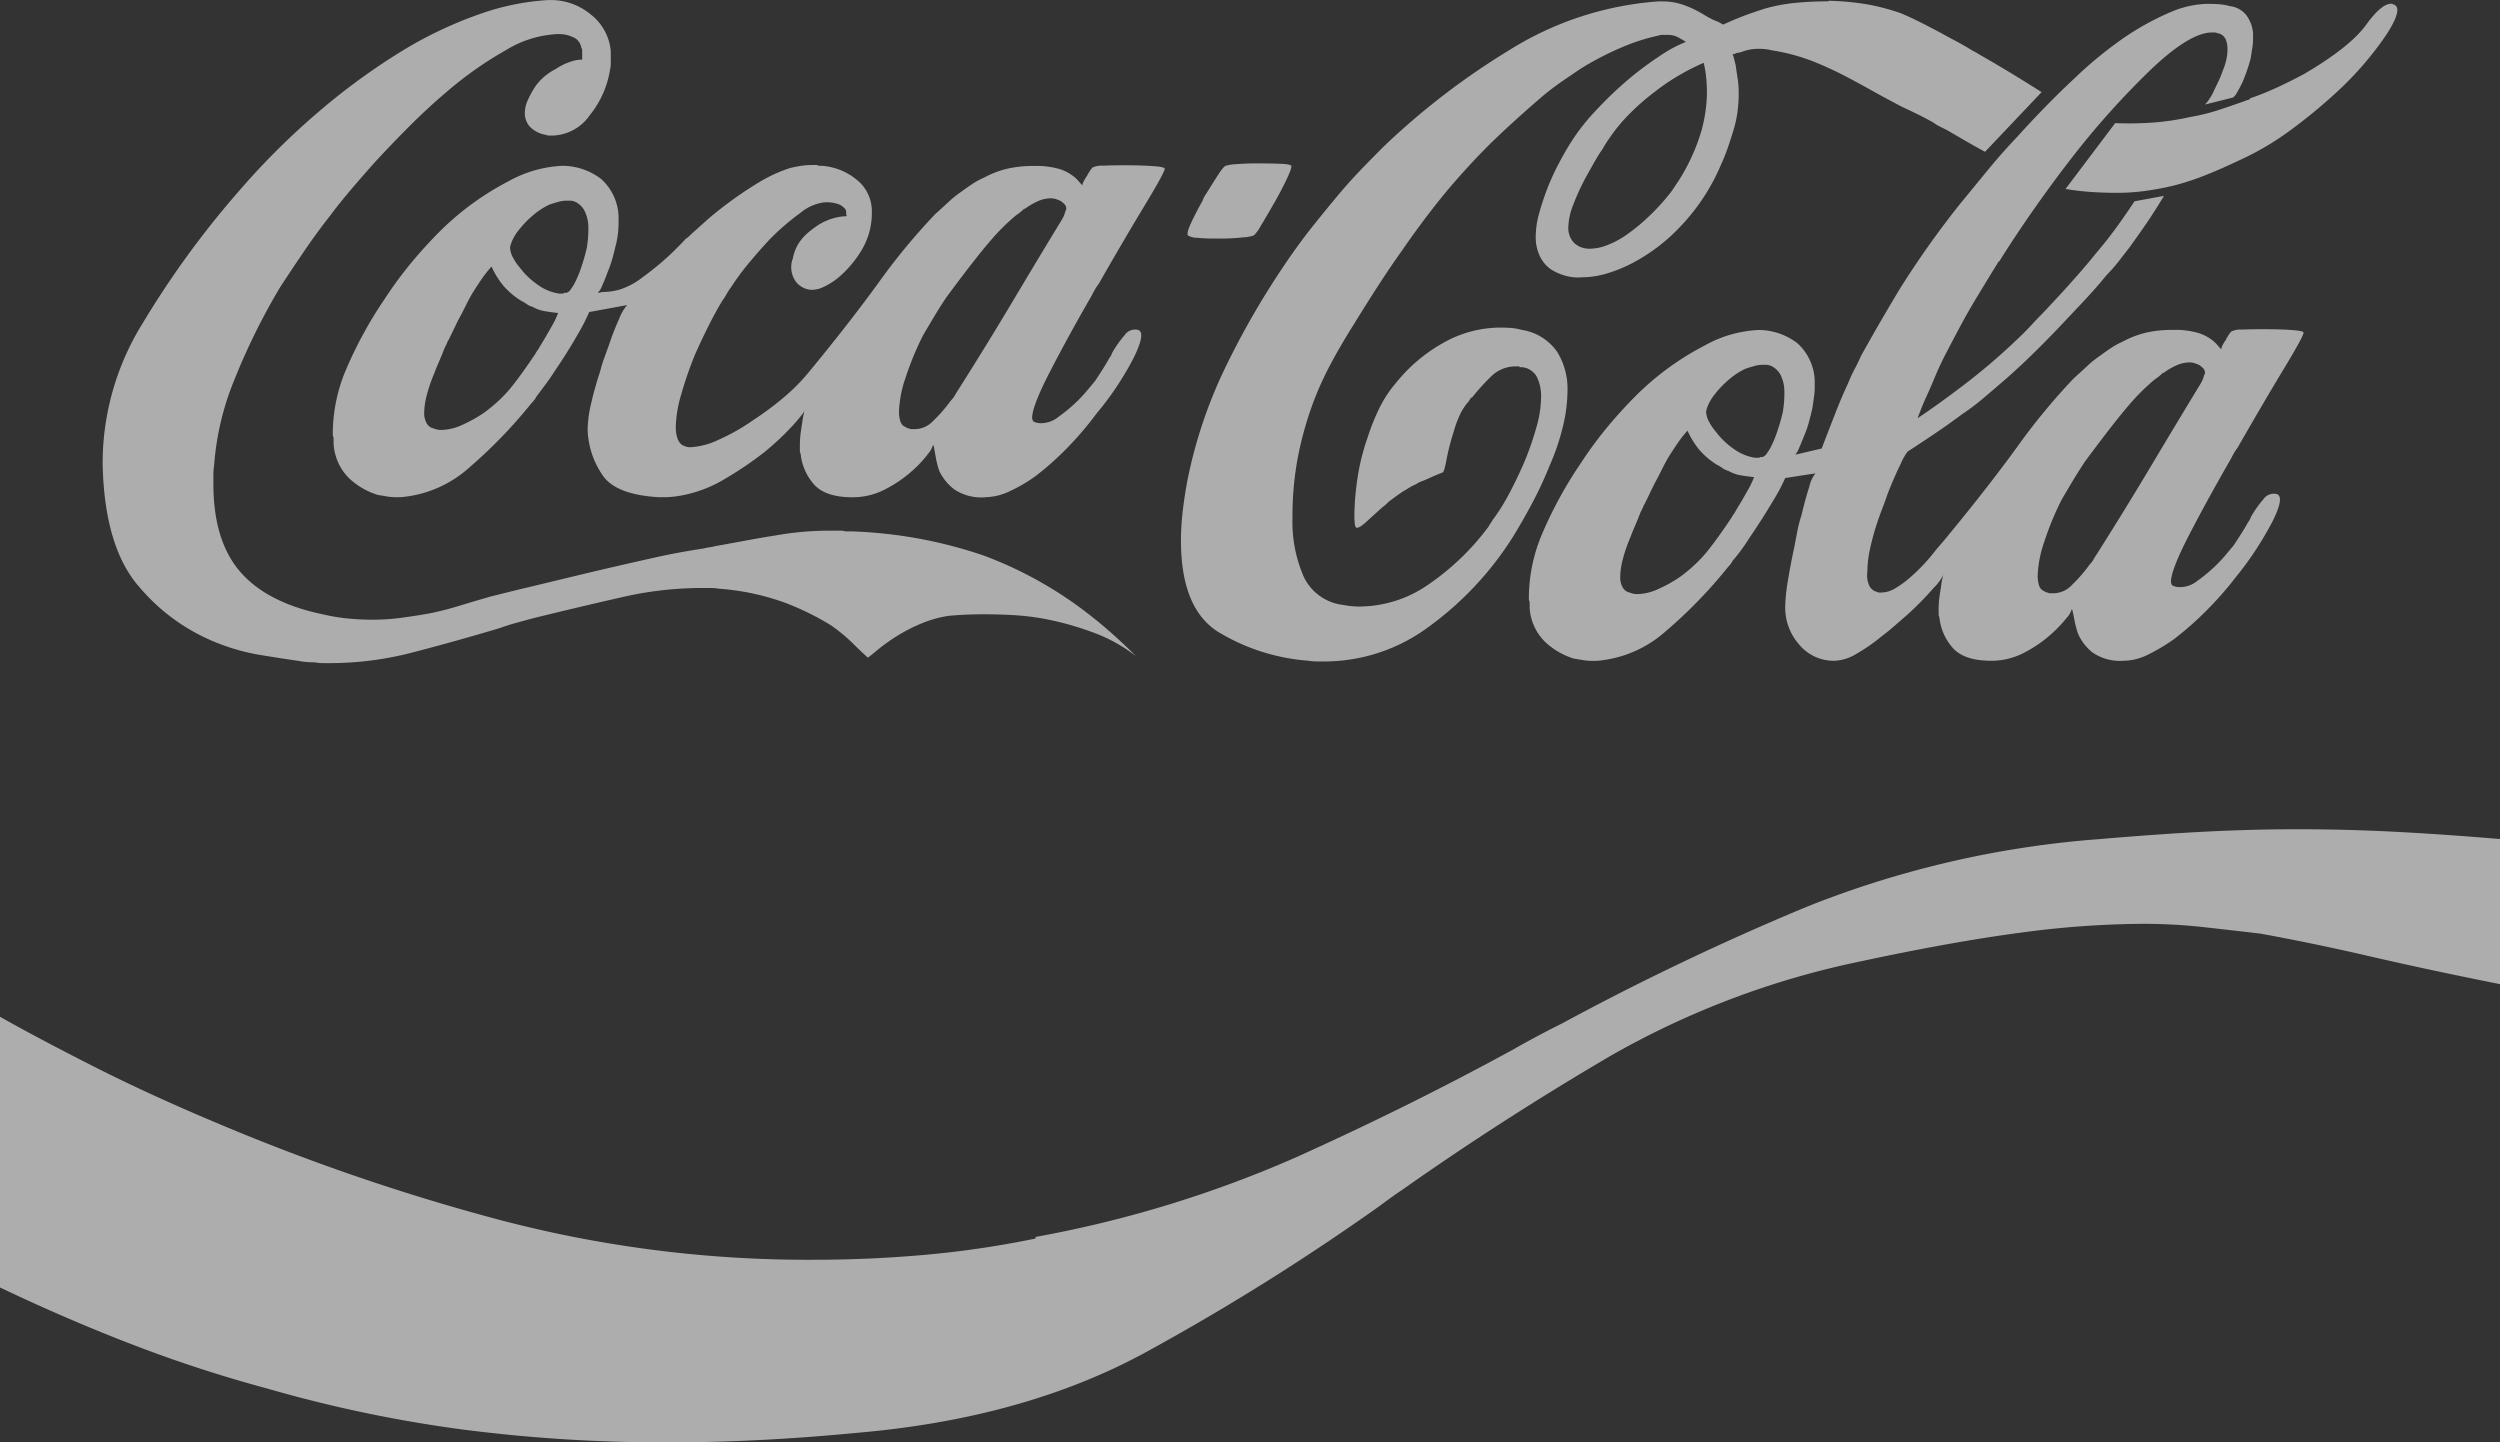 <svg xmlns="http://www.w3.org/2000/svg" width="261.999" height="151.163" viewBox="0 0 261.999 151.163"><rect x="0" y="0" width="261.999" height="151.163" fill="#333333" stroke="none"/><defs><style>.a{opacity:0.6;}.b{fill:#fff;}</style></defs><g class="a" transform="translate(-25.053 372.307)"><g transform="translate(35.809 -372.307)"><path class="b" d="M-73.455-3.365a31.666,31.666,0,0,0,3-1.217q1.381-.65,2.6-1.3,4.87-2.842,6.576-5.2t2.759-2.191c.054.054.1.081.122.081h.041q.974.406-.812,3.165a34.471,34.471,0,0,1-5.2,6.008,56.34,56.34,0,0,1-4.83,3.978,29.535,29.535,0,0,1-5.561,3.248q-1.867.893-3.531,1.542a27.108,27.108,0,0,1-3.288,1.055q-1.38.324-2.842.528a22.366,22.366,0,0,1-3.085.2q-1.135,0-2.476-.081a27.186,27.186,0,0,1-2.8-.325l5.2-6.9A34.757,34.757,0,0,0-83.4-.849a26.726,26.726,0,0,0,3.693-.568,20.5,20.5,0,0,0,2.963-.731q1.5-.487,3.288-1.136Zm-100.5,6.981q.163.163-.365,1.3t-1.259,2.436a2.731,2.731,0,0,1-.163.283,2.837,2.837,0,0,0-.162.284q-.65,1.135-1.217,2.07A4.037,4.037,0,0,1-177.856,11a4.218,4.218,0,0,1-1.137.2,19.829,19.829,0,0,1-2.273.122h-.812a16.758,16.758,0,0,1-1.745-.081,1.875,1.875,0,0,1-.934-.243q-.163-.244.325-1.3t1.217-2.353a2.3,2.3,0,0,1,.2-.447q.122-.2.284-.446.65-1.055,1.177-1.867t.771-.894a4.758,4.758,0,0,1,1.1-.162q.935-.081,2.071-.081h.243q1.218,0,2.273.04t1.137.2ZM-249.786,16.93c.11,0,.217-.081.326-.243s.216-.325.325-.488a11.32,11.32,0,0,0,.771-1.785,20.578,20.578,0,0,0,.609-2.111q.081-.487.122-.974t.041-.974v-.244a3.9,3.9,0,0,0-.447-1.785,2.192,2.192,0,0,0-.852-.812,1.56,1.56,0,0,0-.325-.122,1.33,1.33,0,0,0-.325-.04h-.325a3.23,3.23,0,0,0-.852.122c-.3.08-.609.176-.933.283A7.363,7.363,0,0,0-253.4,8.893a10.217,10.217,0,0,0-1.42,1.462,5.021,5.021,0,0,0-.649.974,3.606,3.606,0,0,0-.326.893V12.3a2.272,2.272,0,0,0,.284.974,5.655,5.655,0,0,0,.771,1.137,8.042,8.042,0,0,0,1.827,1.745,5.123,5.123,0,0,0,2.233.934h.405a.235.235,0,0,0,.163-.081h.324Zm47.9-8.768a5.53,5.53,0,0,1-.446.406q-.2.161-.446.325a21.865,21.865,0,0,0-2.76,2.76q-1.542,1.785-4.547,5.845-.65.974-1.258,1.988t-1.178,1.989a31.491,31.491,0,0,0-1.826,4.424,12.138,12.138,0,0,0-.69,3.531,3.418,3.418,0,0,0,.122.975,1,1,0,0,0,.365.568,2.655,2.655,0,0,1,.284.163.507.507,0,0,0,.284.08.329.329,0,0,0,.243.081h.243a2.687,2.687,0,0,0,2.071-.893A15.18,15.18,0,0,0-209.6,28.3a2.492,2.492,0,0,0,.406-.528q.161-.283.325-.528,3.085-4.872,5.723-9.3t5.156-8.564a3.083,3.083,0,0,0,.325-.691,2.706,2.706,0,0,1,.162-.446.714.714,0,0,0-.2-.528,2.858,2.858,0,0,0-.447-.365.165.165,0,0,1-.122-.041.164.164,0,0,0-.122-.04,1.456,1.456,0,0,0-.365-.123,1.96,1.96,0,0,0-.366-.04,3.464,3.464,0,0,0-1.217.244,6.842,6.842,0,0,0-1.543.893Zm-60.4,13.8a3.7,3.7,0,0,1-.2.487c-.081.163-.149.3-.2.406q-.244.65-.528,1.3t-.528,1.3a15.626,15.626,0,0,0-.771,2.233,7.726,7.726,0,0,0-.284,1.908,2.151,2.151,0,0,0,.2.974,1.206,1.206,0,0,0,.528.569l.487.162a1.8,1.8,0,0,0,.568.081,5.4,5.4,0,0,0,2.111-.487,14.83,14.83,0,0,0,2.354-1.3,17.027,17.027,0,0,0,1.706-1.42,14.01,14.01,0,0,0,1.542-1.745q.324-.407.934-1.259t1.258-1.827a2.272,2.272,0,0,1,.2-.325,2.072,2.072,0,0,0,.2-.325q.65-1.054,1.218-2.07a10.044,10.044,0,0,0,.731-1.5q-.813-.081-1.462-.2a3.887,3.887,0,0,1-1.217-.446,1.775,1.775,0,0,1-.609-.284,4.562,4.562,0,0,0-.609-.365,8.156,8.156,0,0,1-1.826-1.543,8.966,8.966,0,0,1-1.259-2.03,13.206,13.206,0,0,0-1.136,1.462q-.489.73-.894,1.38-.324.568-.568,1.055l-.488.974q-.406.73-.731,1.42t-.731,1.5Zm56.26,16.48a5.114,5.114,0,0,1-3.247-.852,5.336,5.336,0,0,1-1.542-1.907,9.97,9.97,0,0,1-.366-1.421q-.122-.689-.2-1.1a.169.169,0,0,0-.04-.122.168.168,0,0,1-.04-.122,2.6,2.6,0,0,1-.569,1.014,11.842,11.842,0,0,1-1.543,1.664,13.411,13.411,0,0,1-2.8,1.949,7.362,7.362,0,0,1-3.531.893q-2.922,0-4.1-1.42a5.664,5.664,0,0,1-1.34-3.126.9.9,0,0,1-.081-.405V33a10.12,10.12,0,0,1,.123-1.583c.08-.514.148-.961.2-1.339.054-.271.109-.5.163-.691a.948.948,0,0,1,.162-.365q0,.324-1.217,1.7a29.055,29.055,0,0,1-3.166,3,37.953,37.953,0,0,1-4.14,2.8,13.641,13.641,0,0,1-4.627,1.746c-.325.053-.622.094-.893.122s-.542.04-.812.04h-.568q-4.3-.243-5.765-2.111a8.89,8.89,0,0,1-1.7-4.871v-.243a12.507,12.507,0,0,1,.365-2.6q.366-1.624.934-3.328.161-.65.405-1.34t.488-1.339a27.746,27.746,0,0,1,1.137-2.923,4.486,4.486,0,0,1,.812-1.38l-3.979.731a21.464,21.464,0,0,1-1.258,2.436q-1.016,1.785-2.4,3.816-.407.648-.893,1.3c-.326.432-.65.866-.975,1.3a2.209,2.209,0,0,1-.2.326,3.133,3.133,0,0,1-.285.324,51.362,51.362,0,0,1-6.495,6.738,12.264,12.264,0,0,1-7.307,3.166h-.405a6,6,0,0,1-.974-.08l-.975-.163a7.749,7.749,0,0,1-3-1.745,5.537,5.537,0,0,1-1.623-3.694v-.568a.654.654,0,0,1-.081-.284v-.284a17.267,17.267,0,0,1,1.258-6.251,43.274,43.274,0,0,1,4.181-7.712A40.7,40.7,0,0,1-266.1,13.8q1.461-1.746,2.922-3.207a29.379,29.379,0,0,1,7.226-5.277A12.74,12.74,0,0,1-250.272,3.7a6.731,6.731,0,0,1,4.019,1.38,5.534,5.534,0,0,1,1.826,4.3V9.7a9.834,9.834,0,0,1-.081,1.218,7.926,7.926,0,0,1-.243,1.217q-.163.731-.365,1.421a11.508,11.508,0,0,1-.446,1.258q-.326.894-.609,1.5a1.687,1.687,0,0,1-.447.691,1.291,1.291,0,0,0,.326-.041,1.379,1.379,0,0,1,.324-.04,6.965,6.965,0,0,0,1.624-.243,7.723,7.723,0,0,0,2.436-1.3,30.85,30.85,0,0,0,2.6-2.111q1.056-.974,1.948-1.948a.947.947,0,0,0,.244-.163l.243-.243q.731-.65,1.542-1.38T-233.467,8a40.28,40.28,0,0,1,3.734-2.557,15.6,15.6,0,0,1,3.248-1.5,12.014,12.014,0,0,1,1.217-.244,8.006,8.006,0,0,1,1.136-.081h.488a.654.654,0,0,0,.284.081h.2a6.459,6.459,0,0,1,3.693,1.462,4.2,4.2,0,0,1,1.583,3.41v.243a7.587,7.587,0,0,1-1.177,3.9,11.568,11.568,0,0,1-2.4,2.76,7.572,7.572,0,0,1-1.42.893,2.876,2.876,0,0,1-1.177.325h-.243a2.189,2.189,0,0,1-1.542-.852,2.542,2.542,0,0,1-.488-1.5,2.945,2.945,0,0,1,.04-.487,1.5,1.5,0,0,1,.122-.406,4.389,4.389,0,0,1,.284-.974,3.78,3.78,0,0,1,.446-.812,5.154,5.154,0,0,1,.894-.974,11.385,11.385,0,0,1,.974-.731,5.845,5.845,0,0,1,1.7-.771,5.539,5.539,0,0,1,1.217-.2h.163l-.041-.08a.359.359,0,0,1-.04-.162v-.2a.654.654,0,0,0-.081-.284,1.693,1.693,0,0,0-.608-.488,3.622,3.622,0,0,0-1.583-.243,4.8,4.8,0,0,0-2.517,1.1,25.765,25.765,0,0,0-3.247,2.8q-1.055,1.138-2.111,2.4a26.739,26.739,0,0,0-1.949,2.639,6.138,6.138,0,0,0-.446.69,6.014,6.014,0,0,1-.446.691q-.731,1.217-1.462,2.679t-1.379,2.922a39,39,0,0,0-1.462,4.222,13.065,13.065,0,0,0-.568,3.41,3.6,3.6,0,0,0,.162,1.137,1.461,1.461,0,0,0,.488.731c.108.053.23.108.365.162a1.436,1.436,0,0,0,.528.081,7.793,7.793,0,0,0,2.922-.772,21.126,21.126,0,0,0,3.654-2.07,32.15,32.15,0,0,0,3.125-2.314,20.191,20.191,0,0,0,2.639-2.639q4.22-5.113,7.347-9.417a66.184,66.184,0,0,1,5.967-7.225q.73-.65,1.379-1.259a10.65,10.65,0,0,1,1.381-1.1q.648-.487,1.217-.852a7.73,7.73,0,0,1,1.137-.608,10.016,10.016,0,0,1,2.435-.934,12.162,12.162,0,0,1,2.76-.284,8.731,8.731,0,0,1,2.72.325,4.59,4.59,0,0,1,1.42.731,3.113,3.113,0,0,1,.528.488c.136.162.257.3.365.405l.041.041.04.04a.962.962,0,0,1,.123-.406,4.35,4.35,0,0,1,.283-.487.5.5,0,0,0,.122-.2.52.52,0,0,1,.122-.2,2.262,2.262,0,0,1,.2-.325,2.348,2.348,0,0,1,.2-.243,2.166,2.166,0,0,1,1.1-.2q.933-.041,2.07-.041h.488q1.38,0,2.6.081t1.3.244q.163.161-2.071,3.855t-4.83,8.241a5.982,5.982,0,0,0-.406.609q-.161.283-.325.608-2.435,4.222-4.343,7.916t-1.908,4.911a.669.669,0,0,0,.04.2.5.5,0,0,0,.122.2,1.49,1.49,0,0,0,.366.123,1.869,1.869,0,0,0,.365.04A2.893,2.893,0,0,0-198.314,30a16.121,16.121,0,0,0,2.191-1.868q.407-.406.812-.893l.811-.974q.326-.487.691-1.055t.691-1.137a2.17,2.17,0,0,1,.2-.325,1.382,1.382,0,0,0,.2-.406,11.215,11.215,0,0,1,1.34-1.908,1.3,1.3,0,0,1,1.42-.528q.813.326-.527,3a31.916,31.916,0,0,1-3.857,5.764,34.287,34.287,0,0,1-3.045,3.572,30.814,30.814,0,0,1-3.368,3,16.689,16.689,0,0,1-2.72,1.582,6.176,6.176,0,0,1-2.557.609m81.59-4.3c.108,0,.216-.081.325-.244l.325-.487a11.331,11.331,0,0,0,.771-1.786,20.765,20.765,0,0,0,.609-2.111q.081-.487.122-.974c.027-.324.04-.649.04-.974v-.243a3.884,3.884,0,0,0-.446-1.786,2.206,2.206,0,0,0-.852-.812,1.642,1.642,0,0,0-.325-.122,1.329,1.329,0,0,0-.325-.04h-.325a3.23,3.23,0,0,0-.852.122q-.446.122-.934.284a7.4,7.4,0,0,0-1.745,1.136,10.214,10.214,0,0,0-1.42,1.462,5.1,5.1,0,0,0-.65.974,3.641,3.641,0,0,0-.325.893v.081a2.251,2.251,0,0,0,.284.974,5.586,5.586,0,0,0,.771,1.137,8.058,8.058,0,0,0,1.826,1.745,5.124,5.124,0,0,0,2.234.934h.405a.233.233,0,0,0,.162-.08h.326Zm41.89-8.769a5.554,5.554,0,0,1-.447.407q-.2.161-.446.324a22.072,22.072,0,0,0-2.76,2.76q-1.543,1.787-4.546,5.845-.65.974-1.259,1.989t-1.177,1.988a31.33,31.33,0,0,0-1.826,4.425,12.1,12.1,0,0,0-.69,3.531,3.407,3.407,0,0,0,.122.974.99.99,0,0,0,.365.568,2.656,2.656,0,0,1,.284.163.494.494,0,0,0,.283.081.331.331,0,0,0,.244.08h.243a2.685,2.685,0,0,0,2.07-.893,15.062,15.062,0,0,0,1.827-2.111,2.462,2.462,0,0,0,.405-.528c.109-.189.216-.365.325-.527q3.085-4.872,5.724-9.3t5.156-8.564a3.044,3.044,0,0,0,.325-.691,2.617,2.617,0,0,1,.162-.446.714.714,0,0,0-.2-.528,2.968,2.968,0,0,0-.446-.365.164.164,0,0,1-.122-.04.166.166,0,0,0-.122-.041,1.449,1.449,0,0,0-.366-.122,1.861,1.861,0,0,0-.365-.04,3.493,3.493,0,0,0-1.218.243,6.838,6.838,0,0,0-1.542.893Zm-54.392,13.8a3.769,3.769,0,0,1-.2.488c-.081.162-.149.3-.2.406q-.243.648-.527,1.3t-.528,1.3a15.544,15.544,0,0,0-.771,2.233,7.726,7.726,0,0,0-.284,1.908,2.154,2.154,0,0,0,.2.974,1.208,1.208,0,0,0,.528.568l.487.162a1.8,1.8,0,0,0,.569.082,5.386,5.386,0,0,0,2.11-.488,14.793,14.793,0,0,0,2.355-1.3,17.269,17.269,0,0,0,1.7-1.42,14.03,14.03,0,0,0,1.542-1.746q.324-.406.934-1.259t1.258-1.826a2.21,2.21,0,0,1,.2-.325,2.216,2.216,0,0,0,.2-.325q.648-1.055,1.216-2.071a9.945,9.945,0,0,0,.731-1.5q-.811-.081-1.461-.2a3.919,3.919,0,0,1-1.218-.446,1.816,1.816,0,0,1-.608-.284,4.529,4.529,0,0,0-.609-.366,8.173,8.173,0,0,1-1.826-1.542,9.032,9.032,0,0,1-1.259-2.031,13.6,13.6,0,0,0-1.137,1.463q-.486.73-.893,1.379-.324.568-.568,1.055l-.488.974q-.406.731-.731,1.421t-.73,1.5Zm37.181-25.491q-1.3,2.111-2.354,3.856t-1.948,3.451q-.648,1.217-1.3,2.475t-1.218,2.639q-.406.976-.852,1.949t-.851,2.11q2.191-1.461,5.114-3.693a66.687,66.687,0,0,0,6.007-5.236c.326-.326.636-.649.934-.975s.609-.649.934-.973q1.461-1.544,2.6-2.8t2.111-2.4c.271-.324.528-.635.772-.933s.5-.609.771-.934q.811-.974,1.664-2.151t1.826-2.639l3.086-.568q-.974,1.622-1.868,2.922T-86.12,12.3q-.568.73-1.136,1.462a14.884,14.884,0,0,1-1.218,1.38q-1.055,1.3-2.273,2.6t-2.679,2.842q-1.543,1.622-2.963,3t-2.72,2.516q-1.135.976-2.233,1.908a24.612,24.612,0,0,1-2.313,1.746q-1.3.974-2.679,1.908t-3,1.988a6.153,6.153,0,0,0-.73,1.3q-.65,1.3-1.38,3.165-.244.731-.528,1.462t-.528,1.461a26,26,0,0,0-.772,2.8,11.7,11.7,0,0,0-.283,2.394,2.785,2.785,0,0,0,.162,1.38,1.216,1.216,0,0,0,.812.731.654.654,0,0,0,.283.081h.2a3.022,3.022,0,0,0,1.542-.487,10.742,10.742,0,0,0,1.624-1.218q.648-.568,1.258-1.218t1.177-1.379c.216-.271.433-.528.649-.772s.433-.5.649-.771q4.222-5.115,7.347-9.417a66.342,66.342,0,0,1,5.967-7.226q.731-.65,1.38-1.259a10.7,10.7,0,0,1,1.38-1.1q.65-.487,1.218-.852a7.771,7.771,0,0,1,1.136-.609,9.992,9.992,0,0,1,2.436-.933,12.217,12.217,0,0,1,2.76-.285,8.693,8.693,0,0,1,2.719.326,4.566,4.566,0,0,1,1.42.731,3.12,3.12,0,0,1,.529.487q.2.244.365.406s.013.014.041.04l.04.041a.951.951,0,0,1,.122-.406,4.531,4.531,0,0,1,.284-.488.5.5,0,0,0,.122-.2.5.5,0,0,1,.122-.2,2.081,2.081,0,0,1,.2-.325,2.26,2.26,0,0,1,.2-.244,2.173,2.173,0,0,1,1.1-.2q.933-.039,2.07-.04h.488q1.38,0,2.6.08c.812.055,1.245.136,1.3.244q.161.163-2.071,3.856t-4.83,8.24a6.032,6.032,0,0,0-.406.609c-.109.189-.216.392-.325.609q-2.435,4.222-4.344,7.915t-1.908,4.912a.67.67,0,0,0,.041.2.508.508,0,0,0,.122.2,1.448,1.448,0,0,0,.366.122,1.861,1.861,0,0,0,.365.04,2.883,2.883,0,0,0,1.867-.649,16.1,16.1,0,0,0,2.192-1.867q.406-.406.812-.893c.27-.325.541-.65.811-.974.217-.326.446-.677.691-1.056s.472-.757.69-1.136a2.08,2.08,0,0,1,.2-.325,1.42,1.42,0,0,0,.2-.406,11.135,11.135,0,0,1,1.34-1.908,1.3,1.3,0,0,1,1.42-.528q.811.324-.528,2.963A35.024,35.024,0,0,1-75,46.886a35.982,35.982,0,0,1-3.044,3.451A33.6,33.6,0,0,1-81.411,53.3a19.432,19.432,0,0,1-2.719,1.623,5.873,5.873,0,0,1-2.557.649,5.123,5.123,0,0,1-3.248-.852,5.162,5.162,0,0,1-1.542-1.989,10.435,10.435,0,0,1-.365-1.38c-.082-.433-.149-.757-.2-.974a.164.164,0,0,0-.04-.122.166.166,0,0,1-.04-.122,2.377,2.377,0,0,1-.569.974,13.536,13.536,0,0,1-1.542,1.623,13.437,13.437,0,0,1-2.8,1.949,7.365,7.365,0,0,1-3.531.893q-2.924,0-4.1-1.42a5.666,5.666,0,0,1-1.339-3.126.8.8,0,0,1-.081-.365v-.446a10.1,10.1,0,0,1,.122-1.583q.122-.772.2-1.339.081-.407.163-.692a.917.917,0,0,1,.162-.365,5.07,5.07,0,0,1-1.177,1.706,32.143,32.143,0,0,1-2.882,2.922q-.568.486-1.218,1.055t-1.3,1.054a18.633,18.633,0,0,1-2.679,1.868,4.791,4.791,0,0,1-2.273.731,4.7,4.7,0,0,1-3.734-1.7,5.82,5.82,0,0,1-1.462-3.9,18.264,18.264,0,0,1,.284-2.8q.283-1.745.69-3.613.163-.893.325-1.7a13.029,13.029,0,0,1,.406-1.542q.406-1.705.812-2.964a3.545,3.545,0,0,1,.649-1.42l-3.166.488a19.689,19.689,0,0,1-1.3,2.436q-1.056,1.787-2.436,3.816-.406.648-.852,1.258t-.934,1.177a2.057,2.057,0,0,1-.2.326,3.029,3.029,0,0,1-.283.325,49.39,49.39,0,0,1-6.495,6.7,12.371,12.371,0,0,1-7.307,3.126h-.405a5.91,5.91,0,0,1-.975-.081l-.974-.162a7.744,7.744,0,0,1-3-1.746,5.441,5.441,0,0,1-1.623-3.612V49.4a.654.654,0,0,1-.081-.284v-.283a17.288,17.288,0,0,1,1.259-6.251,43.207,43.207,0,0,1,4.181-7.712,40.552,40.552,0,0,1,2.842-3.856q1.461-1.746,2.922-3.208a29.4,29.4,0,0,1,7.225-5.276,12.747,12.747,0,0,1,5.682-1.624,6.732,6.732,0,0,1,4.019,1.381,5.534,5.534,0,0,1,1.826,4.3v.325a7.478,7.478,0,0,1-.081,1.055q-.08.568-.162,1.137-.163.73-.366,1.461a10.214,10.214,0,0,1-.446,1.3q-.324.811-.568,1.379a2.624,2.624,0,0,1-.406.731l2.76-.649q.811-2.111,1.461-3.775t1.3-3.045a15.633,15.633,0,0,1,.69-1.5q.366-.689.691-1.42.811-1.461,1.745-3.085t2.151-3.654q1.3-2.111,2.923-4.424t3.49-4.668q1.463-1.785,2.964-3.613t3.124-3.53q3.005-3.329,5.968-6.09A42.372,42.372,0,0,1-86.688-9.7a28.378,28.378,0,0,1,5.236-2.842,10.4,10.4,0,0,1,3.531-.731q.65,0,1.218.04a5.633,5.633,0,0,1,1.136.2,2.528,2.528,0,0,1,1.746.974,3.6,3.6,0,0,1,.69,1.948v.488a6.007,6.007,0,0,1-.08.974c-.055.326-.109.677-.163,1.055q-.163.65-.406,1.34t-.488,1.259c-.216.432-.405.785-.568,1.055a1.335,1.335,0,0,1-.405.487l-2.923.731a4.578,4.578,0,0,0,.446-.568,5.41,5.41,0,0,0,.528-.974q.244-.487.488-1.015A9.78,9.78,0,0,0-76.3-6.289a6.1,6.1,0,0,0,.366-1.137,5.028,5.028,0,0,0,.122-1.054,2.649,2.649,0,0,0-.2-1.1,1.124,1.124,0,0,0-.771-.609.361.361,0,0,1-.163-.04l-.08-.041h-.325q-2.274-.08-6.333,3.734a85.941,85.941,0,0,0-8.524,9.5Q-94.157,5.483-96.065,8.2t-3.694,5.562ZM-130.689-7.1a23.452,23.452,0,0,0-2.354,1.177,22.623,22.623,0,0,0-2.841,1.908,23.89,23.89,0,0,0-2.558,2.233A17.815,17.815,0,0,0-140.675.937a6.243,6.243,0,0,0-.446.691,5.99,5.99,0,0,1-.446.69q-.406.65-.771,1.3T-143.11,5a24.941,24.941,0,0,0-1.259,2.76,6.951,6.951,0,0,0-.528,2.436,2.391,2.391,0,0,0,.162.893,2.162,2.162,0,0,0,.488.732,2.573,2.573,0,0,0,.771.446,2.72,2.72,0,0,0,.852.122,5.111,5.111,0,0,0,1.786-.366A9.565,9.565,0,0,0-138.889,11a20.182,20.182,0,0,0,2.6-2.152,21.665,21.665,0,0,0,2.273-2.557l.325-.487c.109-.163.217-.325.325-.488A20.544,20.544,0,0,0-130.933,0a15.981,15.981,0,0,0,.568-3.856q0-.894-.081-1.706a10.228,10.228,0,0,0-.243-1.461Zm13.071-6.495a27.81,27.81,0,0,1,4.221.406,23.146,23.146,0,0,1,3.329.893q.974.406,1.948.893t2.191,1.137q.731.406,1.5.812t1.584.893a4.428,4.428,0,0,0,.487.284,4.415,4.415,0,0,1,.487.283q2.274,1.3,4.182,2.476t2.394,1.5l-5.926,6.251q-1.056-.57-2.031-1.137L-105.2-.037l-.731-.365a4.747,4.747,0,0,1-.73-.447q-.731-.406-1.543-.811t-1.7-.812q-1.705-.893-3.085-1.664t-2.76-1.5a38.245,38.245,0,0,0-3.531-1.623A20.666,20.666,0,0,0-123.545-8.4a5.043,5.043,0,0,0-.69-.122,5.7,5.7,0,0,0-.609-.041,5.706,5.706,0,0,0-1.015.081,4.392,4.392,0,0,0-.851.243.357.357,0,0,0-.163.04l-.081.041a.9.9,0,0,0-.405.081.721.721,0,0,1-.326.08,2.532,2.532,0,0,1,.163.488c.054.216.108.433.163.649.053.379.122.825.2,1.339a10.122,10.122,0,0,1,.122,1.584A14.137,14.137,0,0,1-127.2-1.7a12.488,12.488,0,0,1-.488,1.989q-.243.811-.528,1.624t-.69,1.7a21.356,21.356,0,0,1-4.019,6.211,19.223,19.223,0,0,1-5.155,4.019,14.919,14.919,0,0,1-2.76,1.136,9.232,9.232,0,0,1-2.6.406,4.749,4.749,0,0,1-1.746-.163,5.814,5.814,0,0,1-1.5-.649,3.54,3.54,0,0,1-1.217-1.461,4.646,4.646,0,0,1-.406-1.949,9.148,9.148,0,0,1,.325-2.354q.324-1.217.811-2.517a24.2,24.2,0,0,1,1.137-2.557q.65-1.258,1.3-2.313a21.677,21.677,0,0,1,2.517-3.288q1.461-1.583,2.922-2.882a34.441,34.441,0,0,1,3.9-3,14.067,14.067,0,0,1,2.842-1.543,2.493,2.493,0,0,1-.285-.162,2.65,2.65,0,0,0-.284-.163,2.8,2.8,0,0,0-.568-.283,2.618,2.618,0,0,0-.893-.123h-.406a1.531,1.531,0,0,0-.488.081,20.383,20.383,0,0,0-3.693,1.177,31.565,31.565,0,0,0-4.344,2.233q-.974.65-2.03,1.38t-2.03,1.542Q-149.849-1.66-151.8.166t-3.572,3.613q-1.948,2.111-3.654,4.3t-3.328,4.547q-1.218,1.705-2.476,3.653t-2.557,4.059q-1.38,2.192-2.436,4.182a33.588,33.588,0,0,0-1.786,3.936,36.6,36.6,0,0,0-1.623,5.765,33.182,33.182,0,0,0-.568,6.332,14.442,14.442,0,0,0,1.177,6.21,5.231,5.231,0,0,0,4.181,2.963,8.051,8.051,0,0,0,.852.122q.446.041.852.04a12.728,12.728,0,0,0,7.307-2.394,26.285,26.285,0,0,0,6.169-5.967,2.206,2.206,0,0,1,.2-.325,2.126,2.126,0,0,0,.2-.325,21.461,21.461,0,0,0,1.827-2.923q.853-1.622,1.583-3.328a32,32,0,0,0,1.218-3.531,11.764,11.764,0,0,0,.487-3.125,4.612,4.612,0,0,0-.446-2.151,1.968,1.968,0,0,0-1.583-1.015h-.163a.071.071,0,0,1-.08-.081h-.325a3.607,3.607,0,0,0-2.6,1.015,23.23,23.23,0,0,0-2.029,2.233c-.054,0-.082.014-.082.04s-.026.041-.08.041a2.753,2.753,0,0,1-.163.284,1.364,1.364,0,0,1-.162.2,5.7,5.7,0,0,0-.852,1.38,11.644,11.644,0,0,0-.609,1.7,24.609,24.609,0,0,0-.731,2.842q-.243,1.3-.406,1.38-.648.243-1.177.487t-.933.406a3.141,3.141,0,0,0-.406.163.922.922,0,0,0-.243.162,4.587,4.587,0,0,0-.731.366c-.216.135-.46.283-.731.446-.163.108-.339.23-.528.365s-.393.284-.609.446a3.275,3.275,0,0,0-.487.406,3.333,3.333,0,0,1-.488.406q-.974.893-1.745,1.583t-1.015.528a.893.893,0,0,1-.122-.447,8.711,8.711,0,0,1-.04-.933,28.7,28.7,0,0,1,.283-3.491,23.046,23.046,0,0,1,1.1-4.546,22.246,22.246,0,0,1,1.217-3.045,12.4,12.4,0,0,1,1.786-2.719,16.913,16.913,0,0,1,5.033-4.222,12.111,12.111,0,0,1,5.845-1.543q.648,0,1.177.041a5.576,5.576,0,0,1,1.1.2,5.552,5.552,0,0,1,3.694,2.274,7.344,7.344,0,0,1,1.1,4.059,16.389,16.389,0,0,1-.488,3.816,23.88,23.88,0,0,1-1.379,4.059,39.94,39.94,0,0,1-1.827,3.937q-1.015,1.907-2.07,3.613a34.1,34.1,0,0,1-8.808,9.377,18.349,18.349,0,0,1-10.838,3.612h-.852a5.655,5.655,0,0,1-.934-.08,21.225,21.225,0,0,1-9.458-3.045q-3.856-2.476-3.856-9.539a27.019,27.019,0,0,1,.162-2.882q.163-1.5.488-3.288a49.3,49.3,0,0,1,4.1-12.177,85.676,85.676,0,0,1,5.887-10.229q1.624-2.437,3.247-4.465t3-3.654q.974-1.135,2.07-2.273t2.233-2.273a76.425,76.425,0,0,1,13.07-10.066,33.965,33.965,0,0,1,15.75-5.2h.406a6.5,6.5,0,0,1,1.868.243,10.163,10.163,0,0,1,1.623.649q.487.244,1.015.568a8.321,8.321,0,0,0,1.1.569,2.262,2.262,0,0,1,.446.2c.136.081.257.149.366.2q1.217-.567,2.313-.974t2.151-.73a18.283,18.283,0,0,1,3.045-.569,34.767,34.767,0,0,1,3.531-.162Zm-133.14,3.41v.08h-.081A11.346,11.346,0,0,0-256.2-8.44a38.457,38.457,0,0,0-6.09,4.262q-2.028,1.705-4.018,3.694t-3.775,3.937q-1.3,1.461-2.436,2.8t-2.111,2.639q-1.463,1.867-2.76,3.775t-2.517,3.776a68.454,68.454,0,0,0-4.79,9.7,29.121,29.121,0,0,0-2.111,8.889,7.623,7.623,0,0,0-.08,1.055v.974q0,5.927,2.8,9.174t8.646,4.465a19.851,19.851,0,0,0,2.679.446q1.3.122,2.517.123a22.648,22.648,0,0,0,3.045-.2q1.5-.2,2.881-.445a32.762,32.762,0,0,0,3.207-.812q1.585-.487,3.288-.974l1.949-.488q.974-.244,2.03-.488,2.679-.648,4.871-1.176t4.3-1.015q2.111-.487,4.3-.974t4.871-.894c.216-.053.419-.094.609-.122a6.017,6.017,0,0,0,.608-.122q1.787-.324,3.329-.609t3.085-.528q1.38-.243,2.8-.365t3.045-.122h1.054a1.655,1.655,0,0,0,.528.081h.528a47.726,47.726,0,0,1,13.72,2.516,41.392,41.392,0,0,1,11.365,6.413q1.137.894,2.314,1.949t2.314,2.191a16.565,16.565,0,0,0-4.587-2.516,31.222,31.222,0,0,0-5.4-1.462,26.741,26.741,0,0,0-2.963-.325q-1.5-.081-2.882-.081-1.054,0-1.988.041t-1.827.122a12.361,12.361,0,0,0-2.962.852,17.489,17.489,0,0,0-2.557,1.339,19.129,19.129,0,0,0-1.868,1.34q-.73.609-1.055.852-.648-.568-1.583-1.5a17.853,17.853,0,0,0-2.313-1.908,28.955,28.955,0,0,0-4.587-2.272,25.492,25.492,0,0,0-7.1-1.543,5.9,5.9,0,0,0-.974-.08h-.974a37.492,37.492,0,0,0-8.281.973q-4.3.976-9.255,2.192l-1.785.488q-.894.243-1.786.568-4.628,1.38-9.012,2.517a34.235,34.235,0,0,1-8.6,1.136h-.853a4.334,4.334,0,0,1-.852-.081c-.324,0-.635-.013-.933-.04a8.053,8.053,0,0,1-.852-.122q-1.705-.243-3.937-.609a21.972,21.972,0,0,1-4.505-1.259,20.521,20.521,0,0,1-8.119-5.8q-3.733-4.181-3.9-13.03a27.793,27.793,0,0,1,4.181-14.654A96.885,96.885,0,0,1-283.882,5.971,76.9,76.9,0,0,1-275.4-2.351,67.73,67.73,0,0,1-266.347-8.8a42.909,42.909,0,0,1,7.51-3.451,25.879,25.879,0,0,1,7.1-1.42h.163a6.557,6.557,0,0,1,4.222,1.5,5.5,5.5,0,0,1,2.11,3.857v1.3a2.667,2.667,0,0,1-.08.649A10.043,10.043,0,0,1-247.43-1.62a4.921,4.921,0,0,1-3.9,2.151h-.365a.8.8,0,0,1-.365-.08A2.95,2.95,0,0,1-253.722-.4a2.1,2.1,0,0,1-.528-1.421,3.211,3.211,0,0,1,.285-1.3,10.1,10.1,0,0,1,.69-1.3A5.215,5.215,0,0,1-252.261-5.6,6,6,0,0,1-251-6.45a6.162,6.162,0,0,1,1.461-.731,3.917,3.917,0,0,1,1.137-.244h.162V-8.44a.28.28,0,0,0-.08-.2,1.53,1.53,0,0,0-.569-.974,3.392,3.392,0,0,0-1.867-.488Z" transform="translate(298.496 13.676)"/></g><g transform="translate(25.053 -285.403)"><path class="b" d="M-35.424-13.946A121.81,121.81,0,0,0-8.25-22.235Q3.714-27.618,14.651-33.6q1.2-.685,2.479-1.368t2.649-1.367A279.634,279.634,0,0,1,45.415-48.554a103.414,103.414,0,0,1,30.763-7.092q5.982-.514,10.938-.77t9.742-.256q4.956,0,10,.256t11.194.77v15.209q-7.691-1.538-13.588-2.905T92.927-45.734q-2.906-.342-5.982-.684a57.406,57.406,0,0,0-6.324-.342,99.028,99.028,0,0,0-12.9.94q-7.093.941-16.664,2.992a89.073,89.073,0,0,0-26.233,9.911Q13.455-26.25,3.03-18.9q-.513.341-1.111.768t-1.282.941A246.773,246.773,0,0,1-23.8-1.9q-12.646,6.922-30.079,8.46-5.3.513-10.254.769t-9.742.256A164.305,164.305,0,0,1-95.583,6.221,140.527,140.527,0,0,1-115.92,1.948a141.617,141.617,0,0,1-13.928-4.53q-6.922-2.649-14.1-6.066v-28.37q3.931,2.221,9.827,5.212t13.246,6.068A222.8,222.8,0,0,0-92.591-16,126.767,126.767,0,0,0-58.5-11.554q5.641,0,11.451-.512a102.2,102.2,0,0,0,11.621-1.71Z" transform="translate(143.949 56.672)"/></g></g></svg>